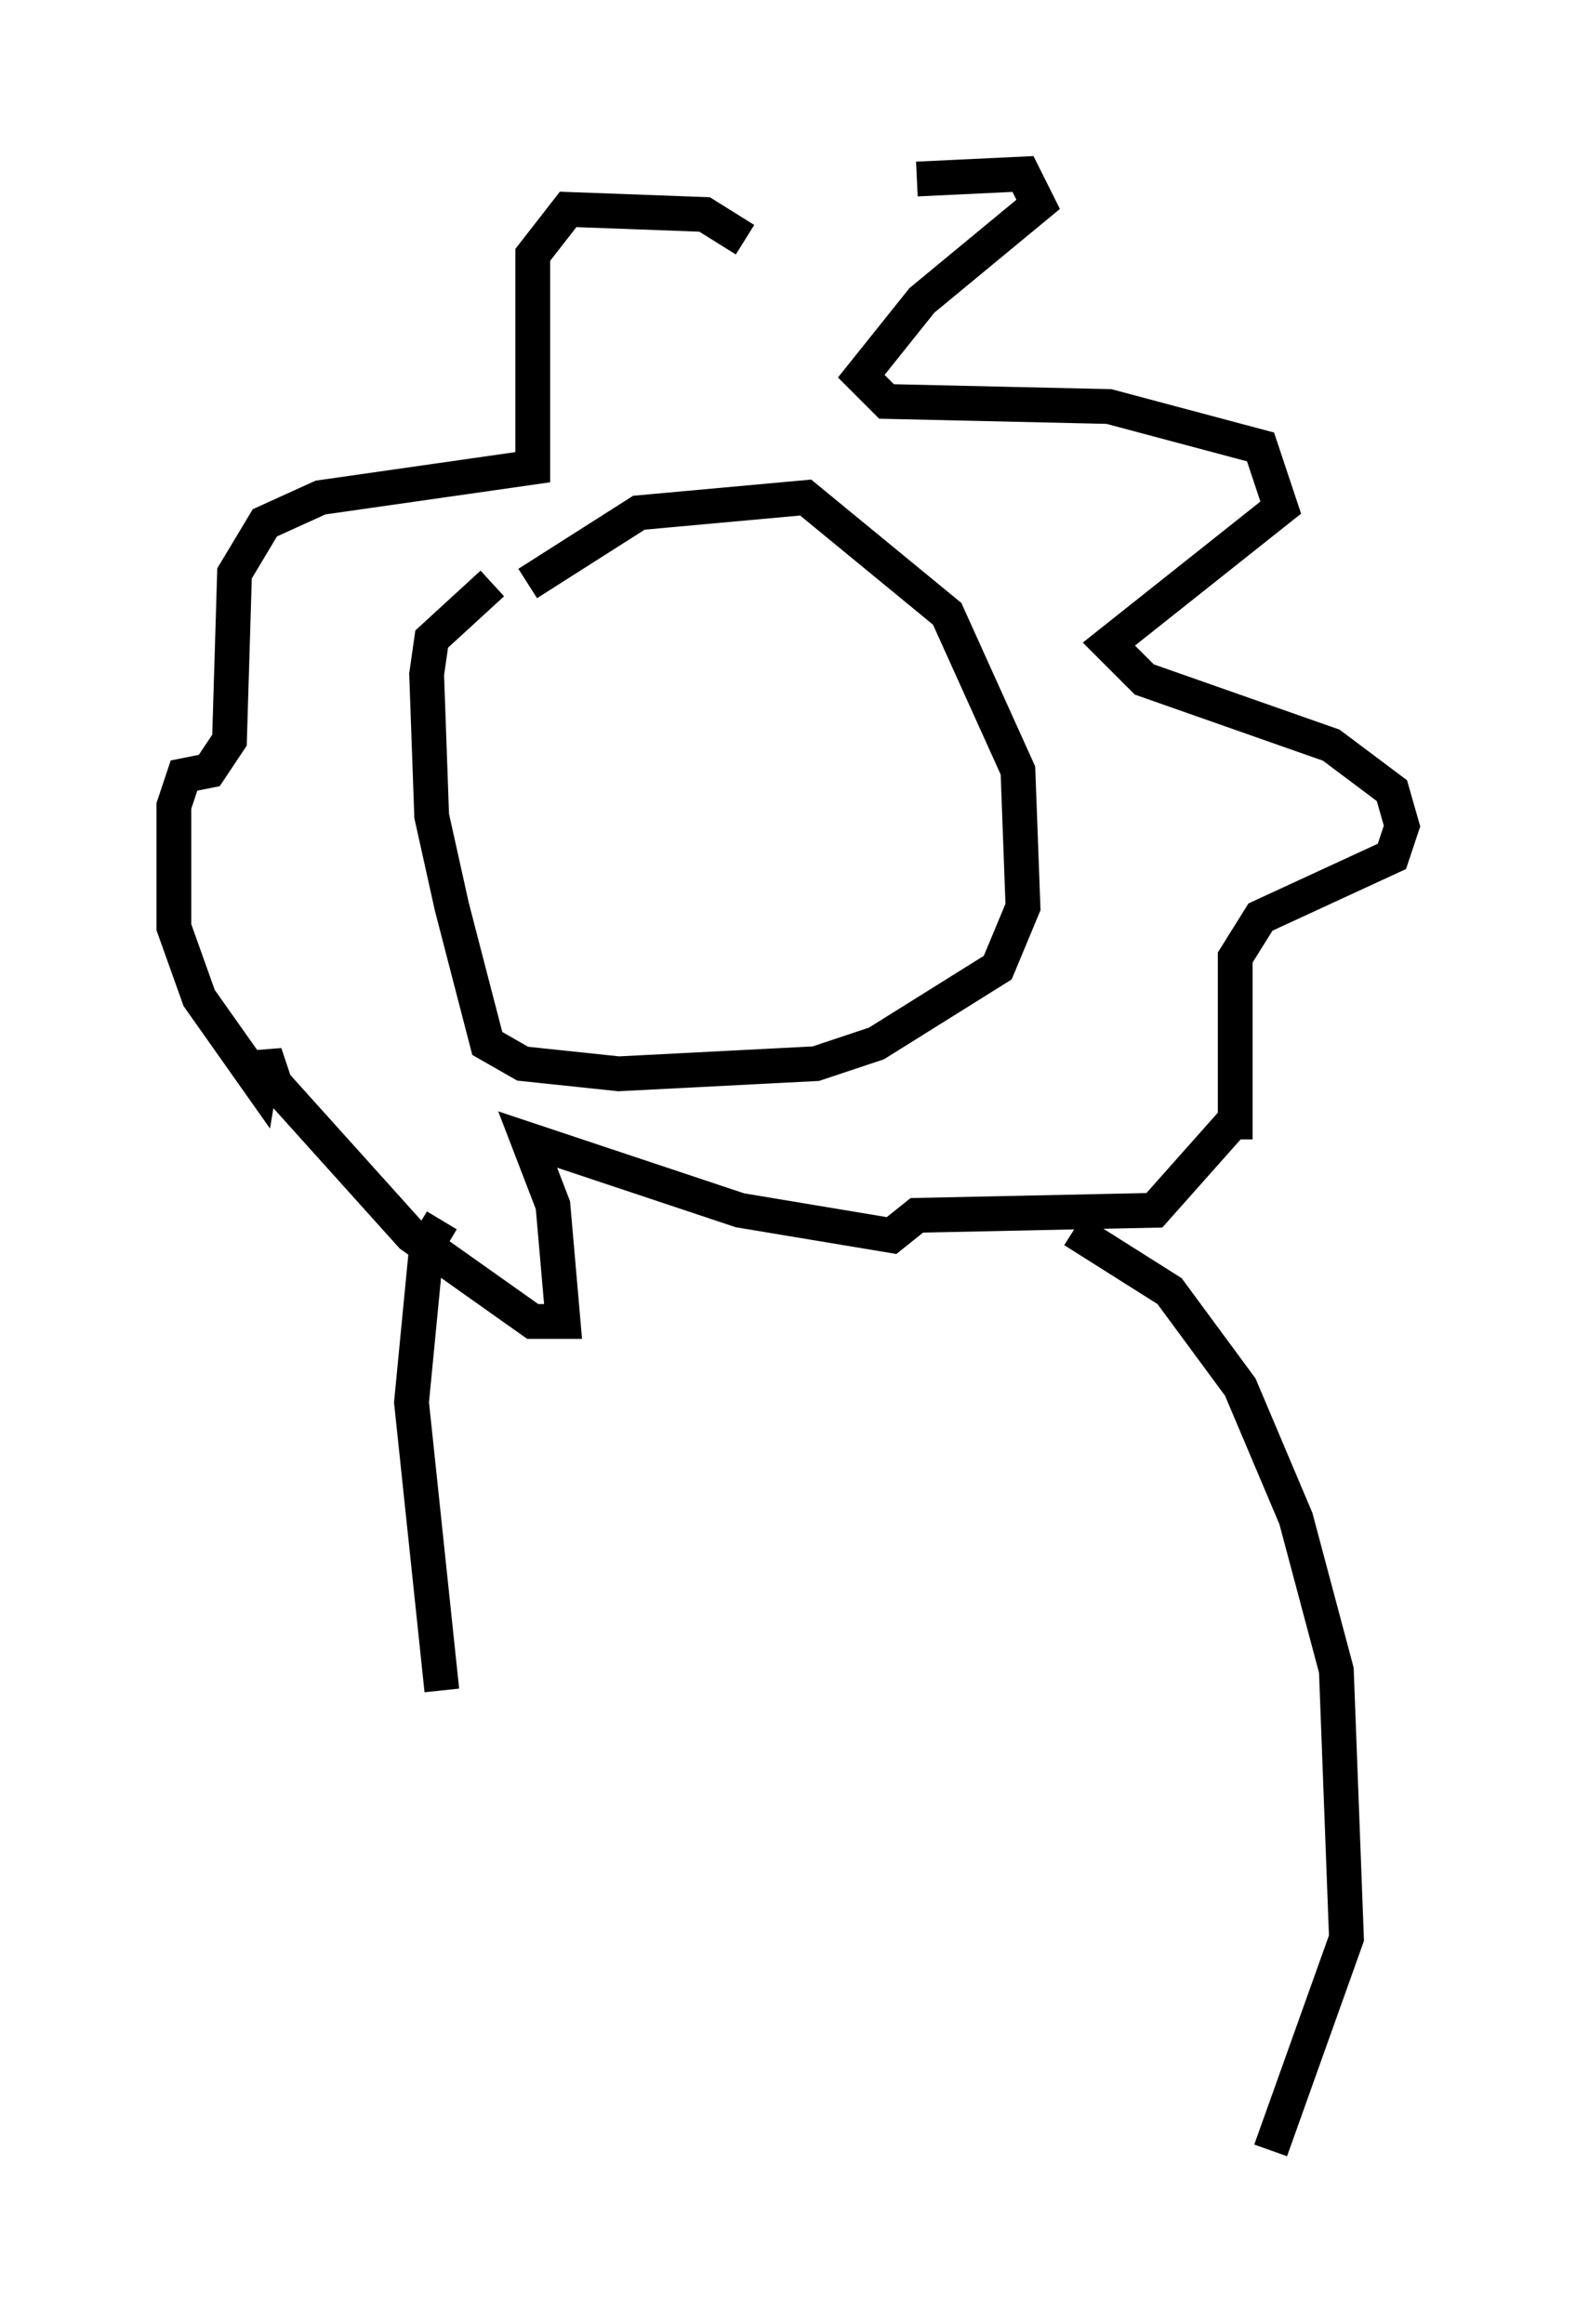 <?xml version="1.0" encoding="utf-8" ?>
<svg baseProfile="full" height="66.793" version="1.1" width="45.296" xmlns="http://www.w3.org/2000/svg" xmlns:ev="http://www.w3.org/2001/xml-events" xmlns:xlink="http://www.w3.org/1999/xlink"><defs /><rect fill="white" height="66.793" width="45.296" x="0" y="0" /><path d="M20.687, 7.324 m5.665, -2.179 l3.05, -0.145 0.436, 0.872 l-3.341, 2.76 -1.743, 2.179 l0.726, 0.726 6.391, 0.145 l4.358, 1.162 0.581, 1.743 l-4.939, 3.922 1.017, 1.017 l5.374, 1.888 1.743, 1.307 l0.291, 1.017 -0.291, 0.872 l-3.777, 1.743 -0.726, 1.162 l0.0, 5.229 m-14.089, -25.855 l-1.162, -0.726 -3.922, -0.145 l-1.017, 1.307 0.0, 6.101 l-6.101, 0.872 -1.598, 0.726 l-0.872, 1.453 -0.145, 4.793 l-0.581, 0.872 -0.726, 0.145 l-0.291, 0.872 0.0, 3.486 l0.726, 2.034 1.743, 2.469 l0.145, -0.872 0.291, 0.872 l3.922, 4.358 3.486, 2.469 l0.872, 0.0 -0.291, -3.341 l-0.726, -1.888 6.101, 2.034 l4.358, 0.726 0.726, -0.581 l6.827, -0.145 2.324, -2.615 m-20.335, -15.397 l3.196, -2.034 4.793, -0.436 l4.067, 3.341 2.034, 4.503 l0.145, 3.922 -0.726, 1.743 l-3.486, 2.179 -1.743, 0.581 l-5.665, 0.291 -2.76, -0.291 l-1.017, -0.581 -1.017, -3.922 l-0.581, -2.615 -0.145, -4.067 l0.145, -1.017 1.743, -1.598 m16.704, 18.592 l2.76, 1.743 2.034, 2.76 l1.598, 3.777 1.162, 4.358 l0.291, 7.698 -2.179, 6.101 m-23.821, -26.726 l-0.436, 0.726 -0.436, 4.503 l0.872, 8.279 " fill="none" stroke="black" stroke-width="1" /></svg>